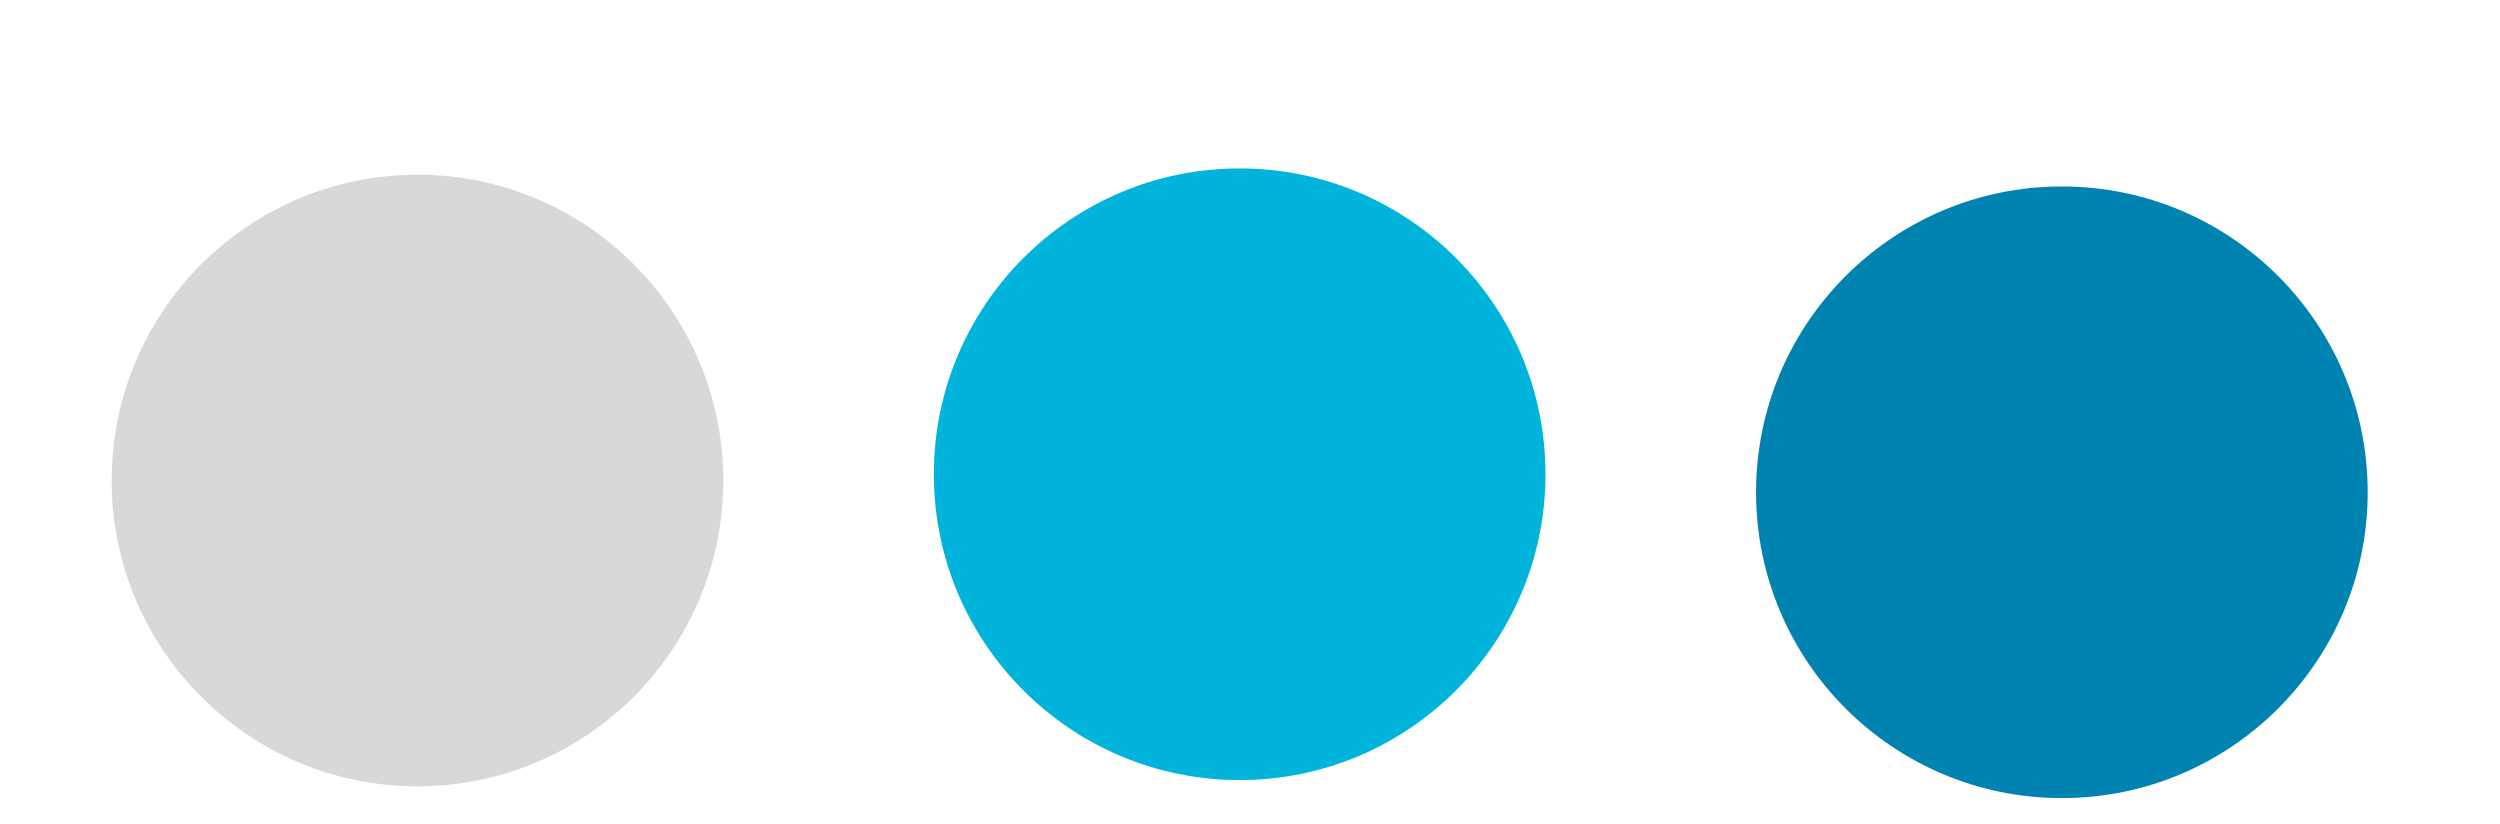<?xml version="1.0" encoding="utf-8"?>
<svg viewBox="22.933 161.424 457.918 150.867" xmlns="http://www.w3.org/2000/svg">
  <rect x="24.083" y="53.042" width="456.123" height="150.867" fill-opacity="0" transform="matrix(1, 0, -0.01, 1, 1.187, 108.382)"/>
  <circle style="fill: rgb(216, 216, 216);" cx="99.4" cy="249.441" r="56.016"/>
  <circle style="paint-order: fill; fill: rgb(0, 180, 219);" cx="250" cy="248.29" r="56.016"/>
  <circle style="fill: rgb(0, 131, 176);" cx="400.6" cy="251.592" r="56.016"/>
</svg>